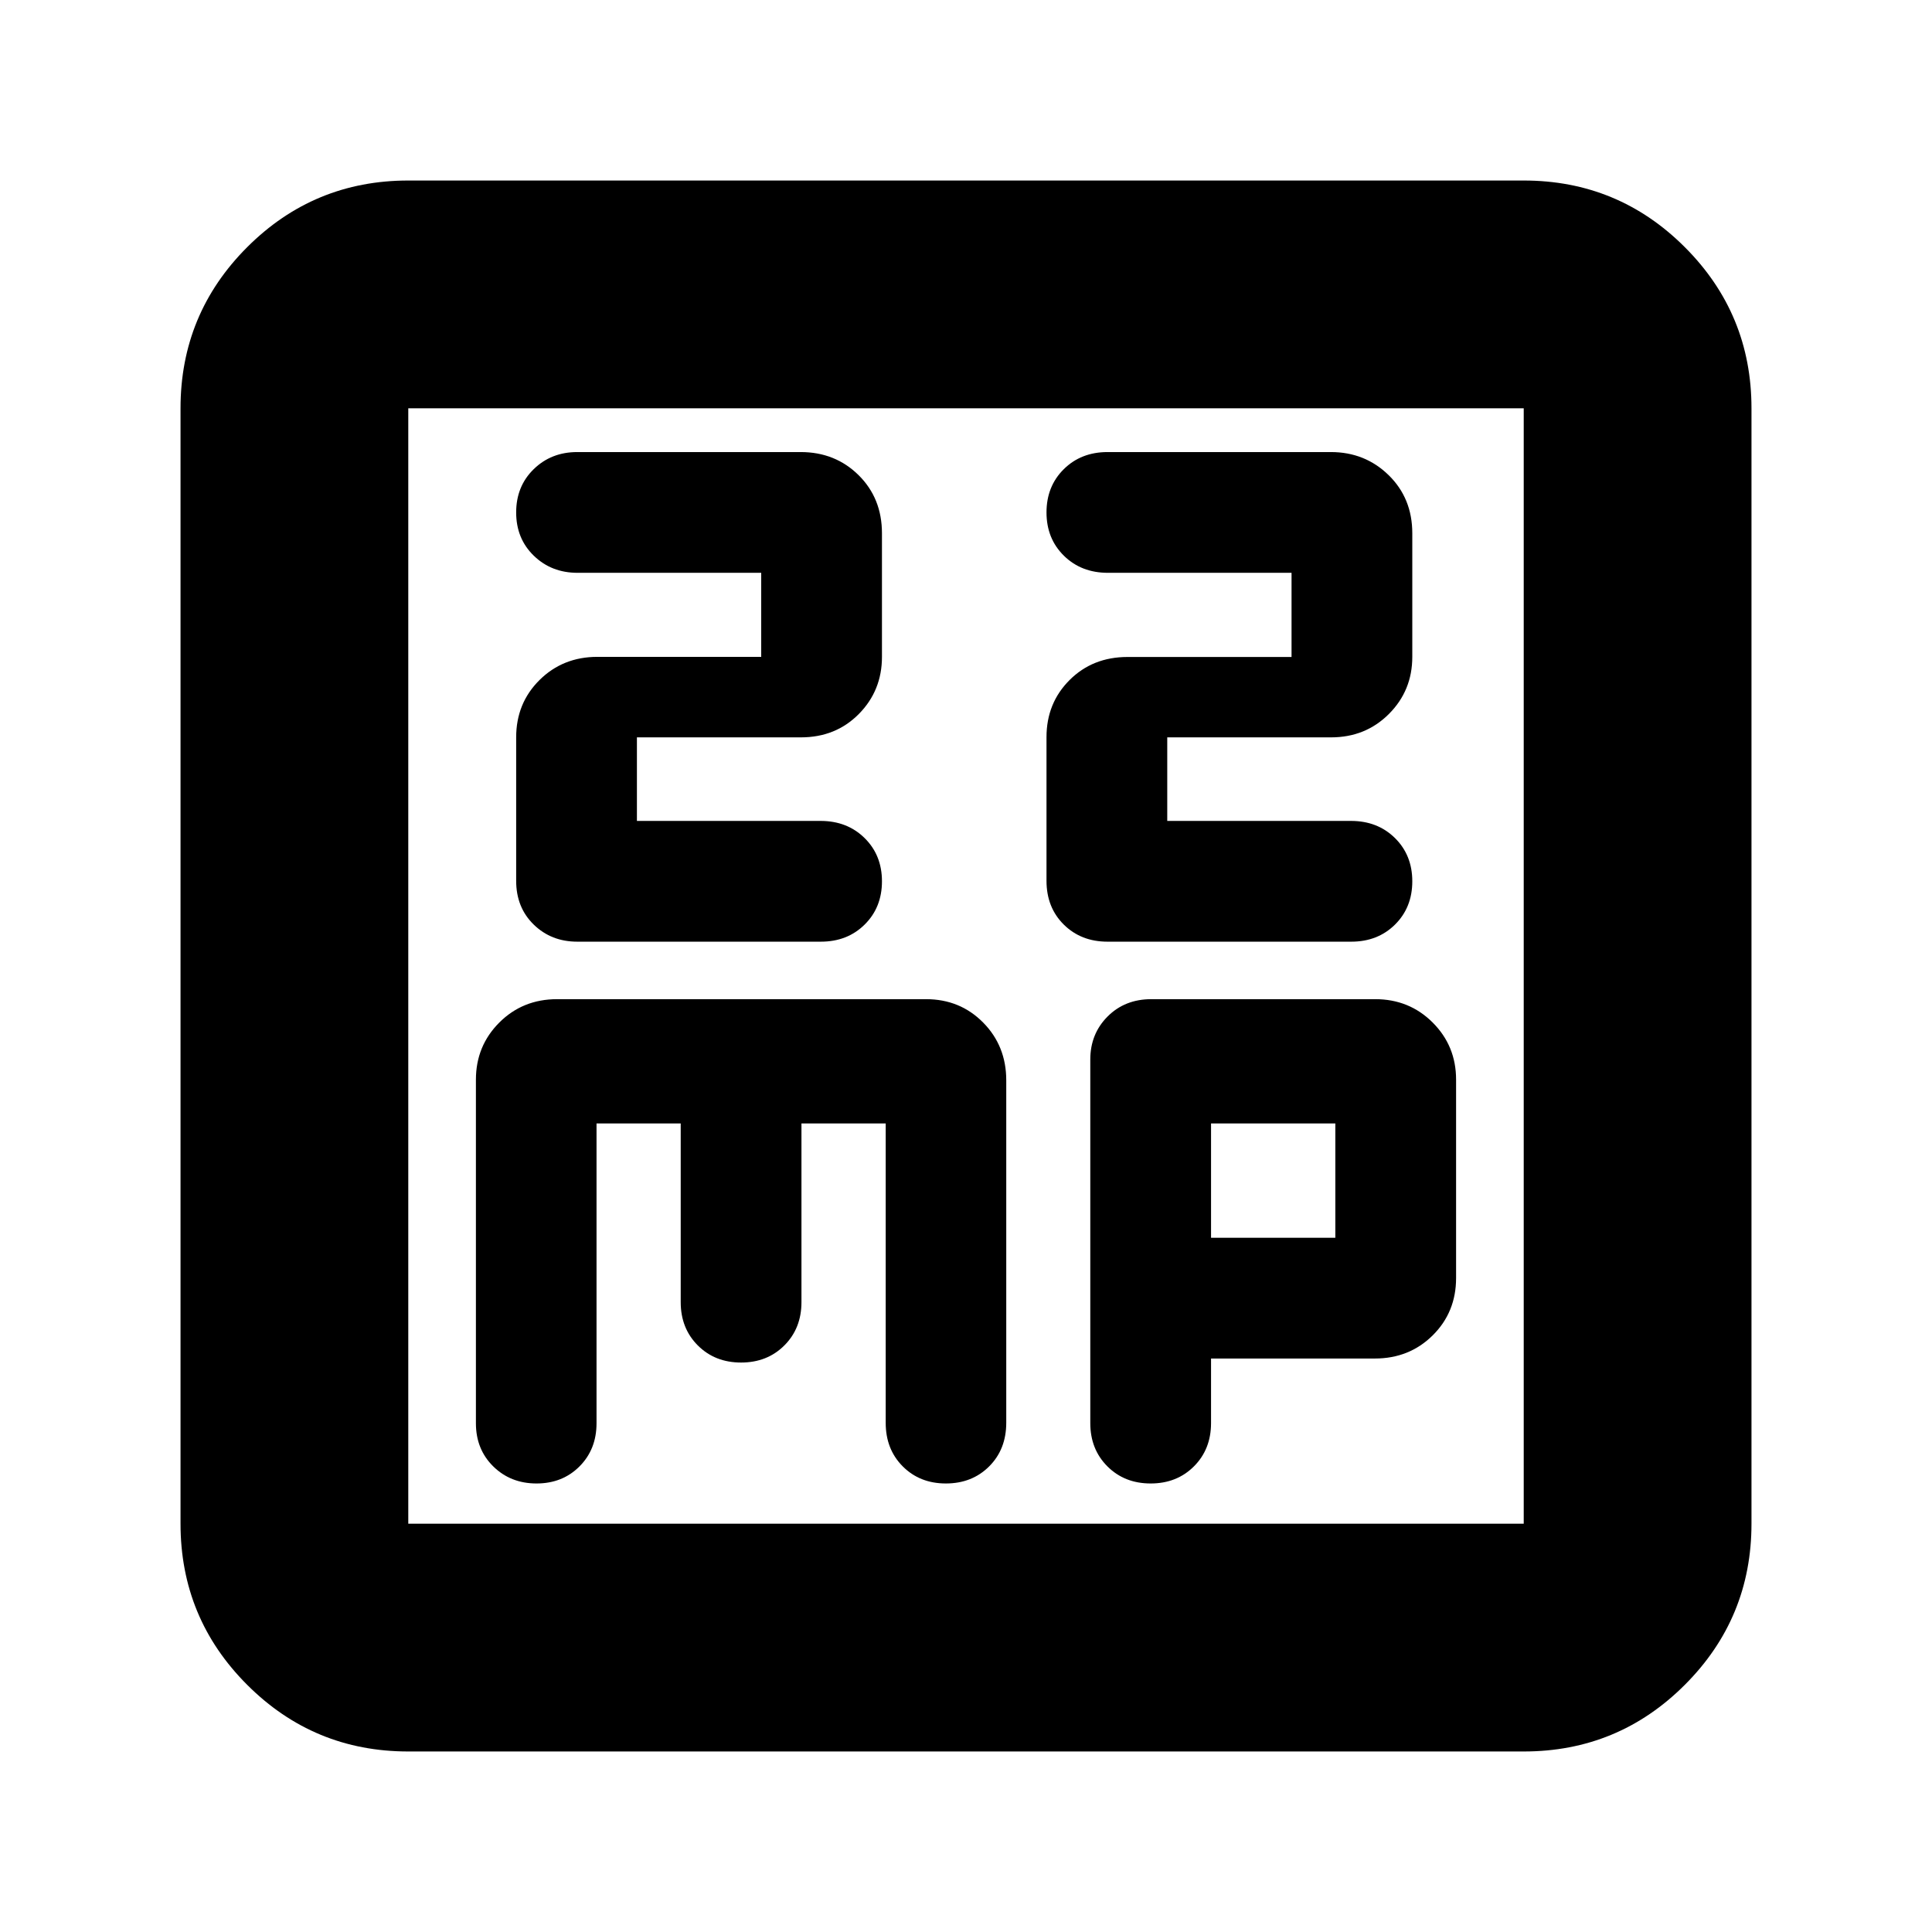 <svg xmlns="http://www.w3.org/2000/svg" height="24" viewBox="0 -960 960 960" width="24"><path d="M316.48-552.09v-41.52h81.49q17.31 0 28.79-11.62t11.48-28.38v-61.41q0-17.4-11.61-28.88-11.61-11.47-28.77-11.47H286.81q-12.9 0-21.62 8.5-8.71 8.5-8.71 21.5t8.76 21.5q8.76 8.5 21.74 8.5h91.26v41.76h-81.41q-17.11 0-28.73 11.5-11.62 11.5-11.62 28.5v71.28q0 13.24 8.71 21.74 8.72 8.5 21.62 8.5h121.1q13.14 0 21.73-8.5 8.6-8.5 8.6-21.5t-8.64-21.5q-8.64-8.5-21.86-8.5h-91.26Zm263.52 0v-41.52h81.41q17.11 0 28.73-11.62 11.62-11.62 11.62-28.38v-61.41q0-17.4-11.75-28.88-11.74-11.47-28.69-11.47H550.33q-13.14 0-21.74 8.5-8.59 8.5-8.59 21.5t8.64 21.5q8.64 8.5 21.86 8.5h91.26v41.82h-81.49q-17.32 0-28.79 11.45Q520-610.65 520-593.72v71.38q0 13.25 8.58 21.75 8.59 8.5 21.71 8.5h121.18q13.12 0 21.71-8.5 8.58-8.5 8.58-21.5t-8.62-21.5q-8.63-8.5-21.82-8.5H580ZM202.87-89.7q-46.93 0-80.05-33.12T89.7-202.87v-554.26q0-46.93 33.12-80.05t80.05-33.12h554.26q46.93 0 80.05 33.12t33.12 80.05v554.26q0 46.93-33.12 80.05T757.13-89.7H202.87Zm0-113.17h554.26v-554.26H202.87v554.26Zm0-554.26v554.26-554.26Zm93.54 355.37h41.83v88.8q0 13 8.5 21.5t21.5 8.5q13 0 21.5-8.5t8.5-21.5v-88.8h41.86v148.77q0 13.14 8.47 21.63 8.47 8.49 21.43 8.49 13 0 21.5-8.48t8.5-21.71v-170.12q0-17.1-11.48-28.72-11.47-11.62-28.43-11.62H276.82q-17.1 0-28.72 11.62-11.62 11.62-11.62 28.38v170.72q0 12.97 8.62 21.45 8.62 8.48 21.5 8.48t21.34-8.47q8.47-8.48 8.47-21.44v-148.98Zm305.35 116.8h81.41q17.11 0 28.73-11.5 11.62-11.5 11.62-28.5v-98.56q0-16.76-11.62-28.38-11.62-11.62-28.59-11.62H572.09q-13.14 0-21.74 8.62-8.59 8.62-8.59 21.38v180.65q0 13 8.5 21.5t21.5 8.5q13 0 21.5-8.5t8.5-21.5v-32.09Zm0-60v-56.8h61.76v56.8h-61.76Z"/></svg>